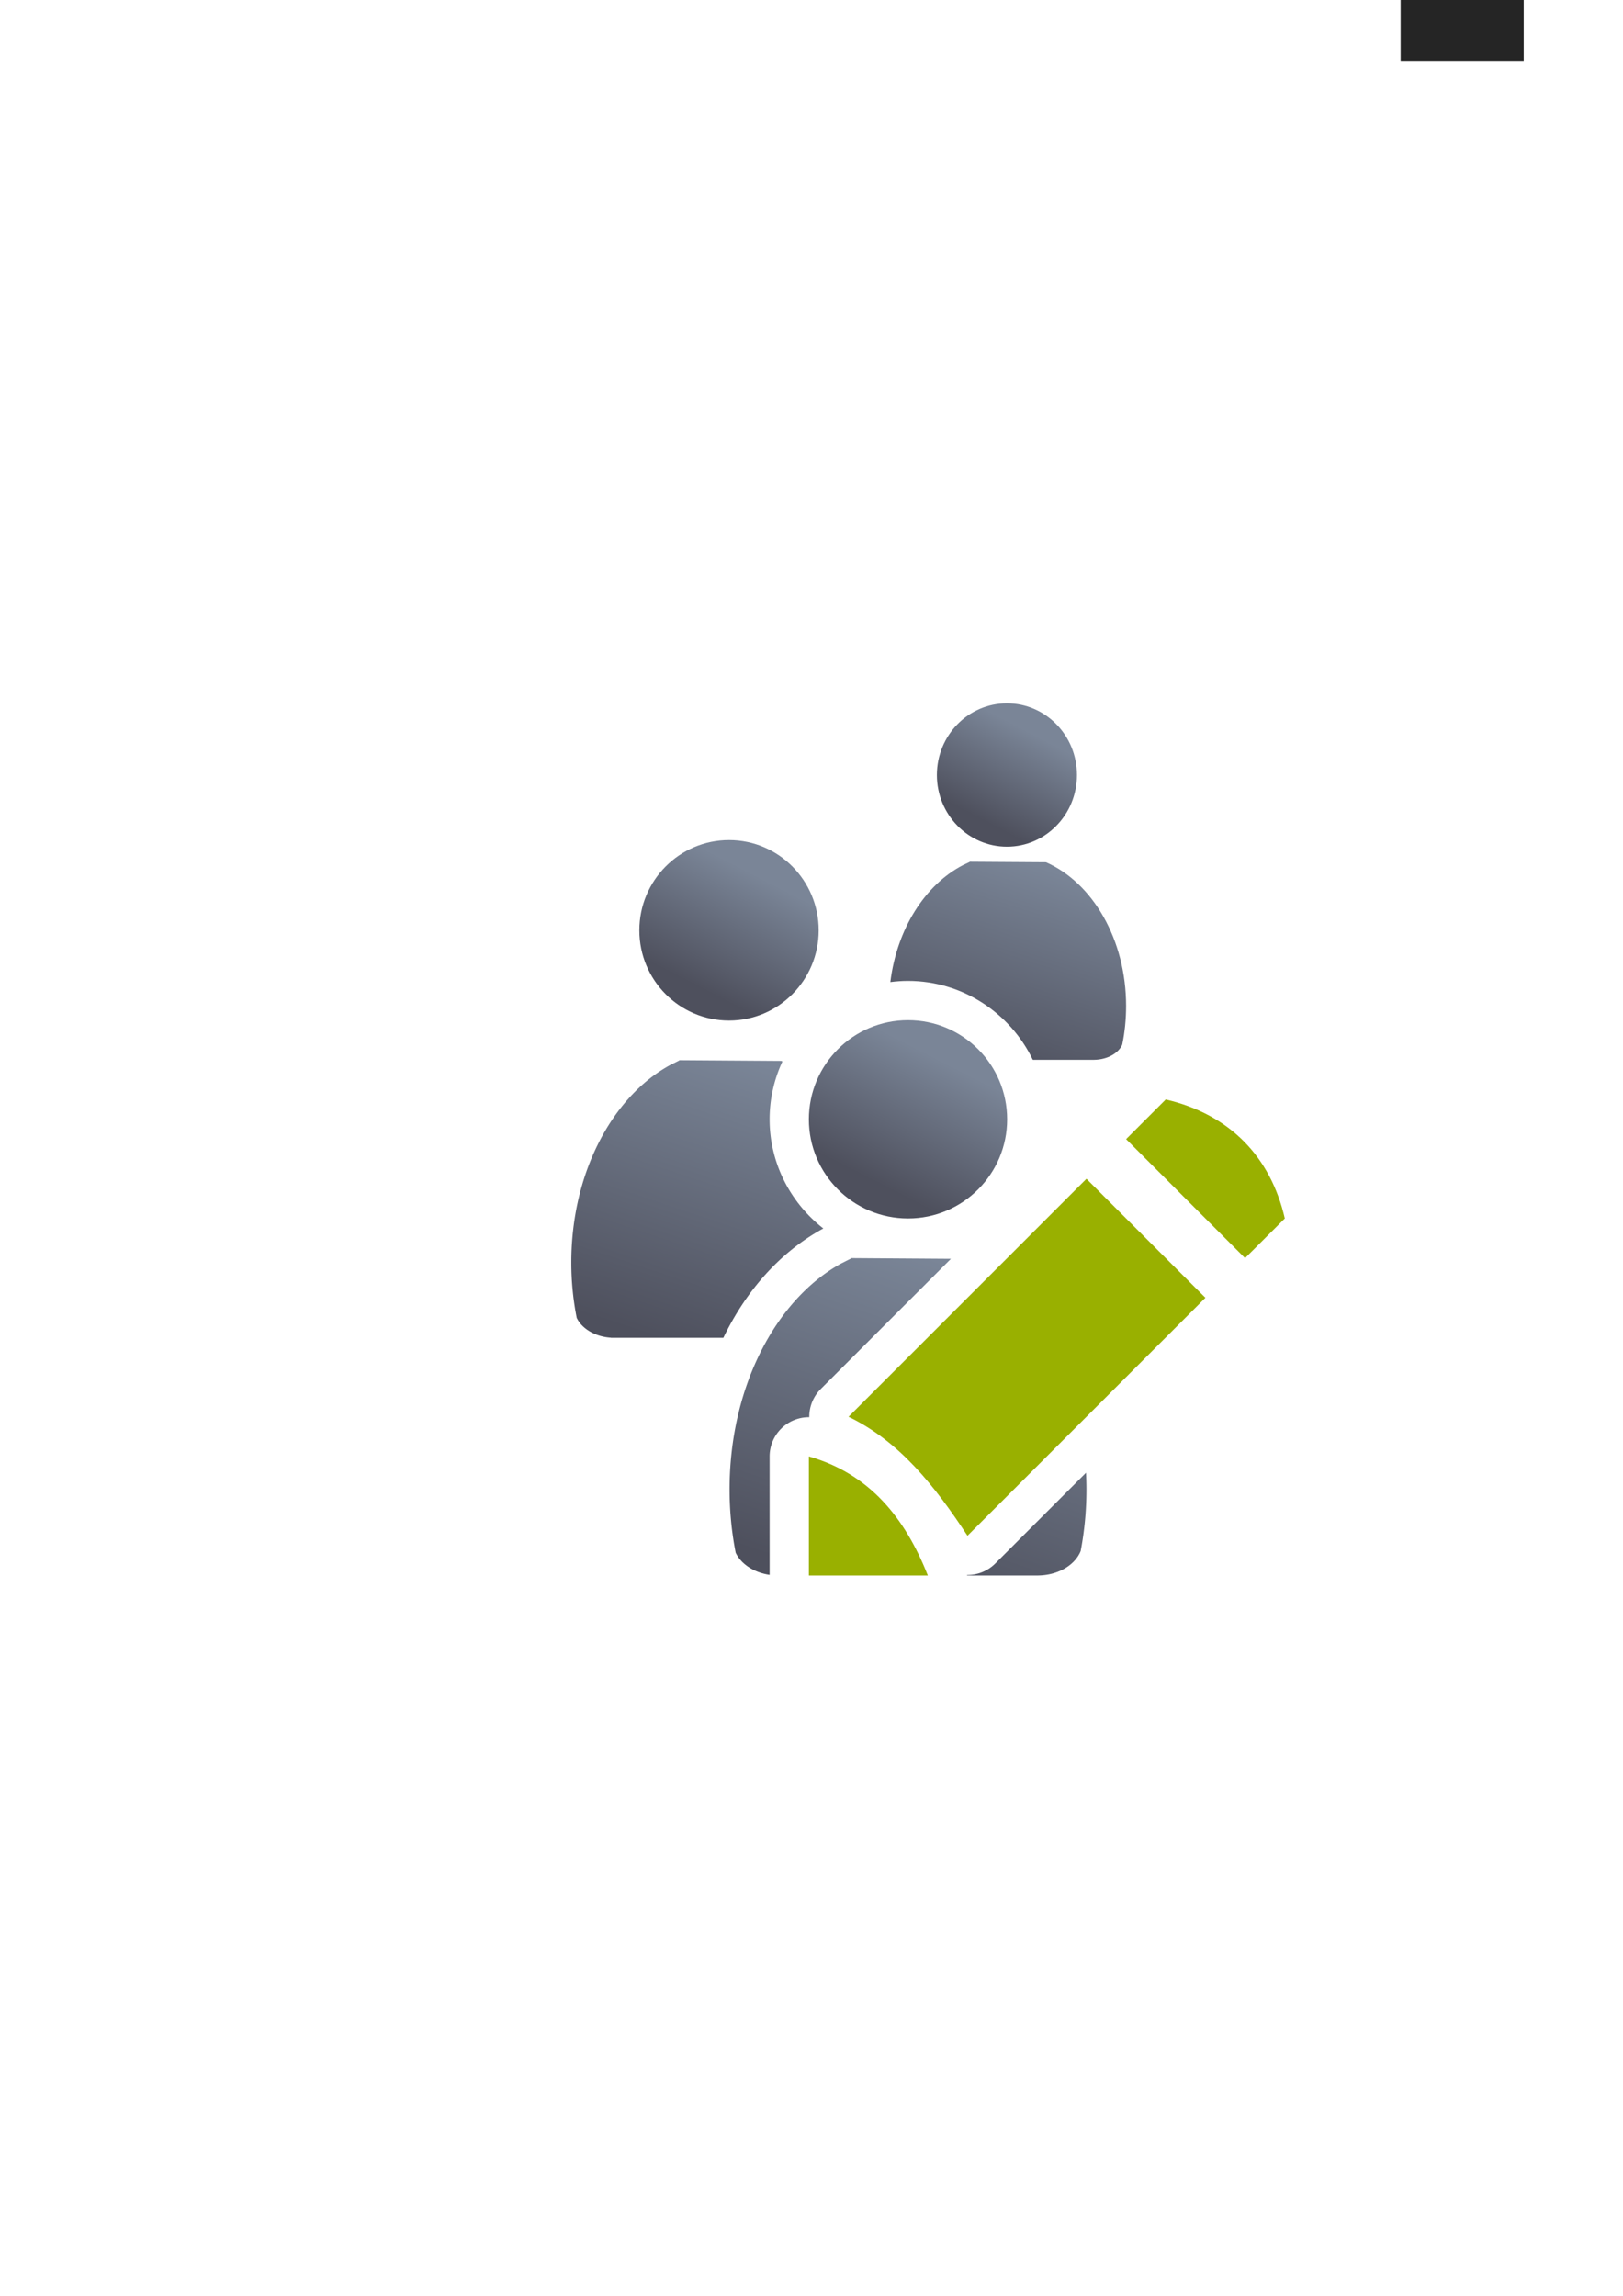 <?xml version="1.0" encoding="UTF-8" standalone="no"?>
<!-- Created with Inkscape (http://www.inkscape.org/) -->

<svg
   xmlns:dc="http://purl.org/dc/elements/1.1/"
   xmlns:cc="http://creativecommons.org/ns#"
   xmlns:rdf="http://www.w3.org/1999/02/22-rdf-syntax-ns#"
   xmlns:svg="http://www.w3.org/2000/svg"
   xmlns="http://www.w3.org/2000/svg"
   xmlns:xlink="http://www.w3.org/1999/xlink"
   xmlns:sodipodi="http://sodipodi.sourceforge.net/DTD/sodipodi-0.dtd"
   xmlns:inkscape="http://www.inkscape.org/namespaces/inkscape"
   width="210mm"
   height="297mm"
   viewBox="0 0 744.094 1052.362"
   id="svg2"
   version="1.1"
   inkscape:version="0.91 r13725"
   inkscape:export-xdpi="4.9499817"
   inkscape:export-ydpi="4.9499817"
   sodipodi:docname="user-group-rights-edit.svg"
   inkscape:export-filename="C:\Users\johannes\Documents\Arbeit\RRZE\github3\bicons\22x22\categories\user-group-rights-edit.png">
  <defs
     id="defs4">
    <linearGradient
       inkscape:collect="always"
       id="linearGradient4254">
      <stop
         style="stop-color:#7a8597;stop-opacity:1"
         offset="0"
         id="stop4256" />
      <stop
         style="stop-color:#4e505d;stop-opacity:1"
         offset="1"
         id="stop4258" />
    </linearGradient>
    <linearGradient
       id="linearGradient2224">
      <stop
         id="stop2226"
         offset="0"
         style="stop-color:#7c7c7c;stop-opacity:1;" />
      <stop
         id="stop2228"
         offset="1"
         style="stop-color:#b8b8b8;stop-opacity:1;" />
    </linearGradient>
    <linearGradient
       id="linearGradient15218">
      <stop
         id="stop15220"
         offset="0"
         style="stop-color:#eeeeef;stop-opacity:1;" />
      <stop
         id="stop2736"
         offset="0.599"
         style="stop-color:#d3d7cf;stop-opacity:1;" />
      <stop
         id="stop2738"
         offset="0.828"
         style="stop-color:#ffffff;stop-opacity:1;" />
      <stop
         id="stop15222"
         offset="1"
         style="stop-color:#d3d7cf;stop-opacity:1;" />
    </linearGradient>
    <pattern
       y="0"
       x="0"
       height="6"
       width="6"
       patternUnits="userSpaceOnUse"
       id="EMFhbasepattern" />
    <pattern
       y="0"
       x="0"
       height="6"
       width="6"
       patternUnits="userSpaceOnUse"
       id="EMFhbasepattern-5" />
    <linearGradient
       inkscape:collect="always"
       xlink:href="#linearGradient4254"
       id="linearGradient4252"
       x1="380.01"
       y1="330.406"
       x2="414.616"
       y2="457.181"
       gradientUnits="userSpaceOnUse"
       gradientTransform="translate(0.37,-0.395)" />
    <linearGradient
       inkscape:collect="always"
       xlink:href="#linearGradient4254"
       id="linearGradient4275"
       x1="380.01"
       y1="330.406"
       x2="414.616"
       y2="457.181"
       gradientUnits="userSpaceOnUse"
       gradientTransform="translate(0.37,-0.395)" />
    <linearGradient
       inkscape:collect="always"
       xlink:href="#linearGradient4254"
       id="linearGradient4320"
       x1="380.01"
       y1="330.406"
       x2="414.616"
       y2="457.181"
       gradientUnits="userSpaceOnUse"
       gradientTransform="translate(0.37,-0.395)" />
    <linearGradient
       inkscape:collect="always"
       xlink:href="#linearGradient4254"
       id="linearGradient4442"
       gradientUnits="userSpaceOnUse"
       gradientTransform="translate(0.37,-0.395)"
       x1="380.01"
       y1="330.406"
       x2="414.616"
       y2="457.181" />
    <linearGradient
       inkscape:collect="always"
       xlink:href="#linearGradient4254"
       id="linearGradient4445"
       x1="380.01"
       y1="330.406"
       x2="414.616"
       y2="457.181"
       gradientUnits="userSpaceOnUse"
       gradientTransform="translate(0.37,-0.395)" />
    <linearGradient
       inkscape:collect="always"
       xlink:href="#linearGradient4254"
       id="linearGradient4526"
       gradientUnits="userSpaceOnUse"
       gradientTransform="translate(0.37,-0.395)"
       x1="380.01"
       y1="330.406"
       x2="414.616"
       y2="457.181" />
    <linearGradient
       inkscape:collect="always"
       xlink:href="#linearGradient4254"
       id="linearGradient4529"
       gradientUnits="userSpaceOnUse"
       gradientTransform="translate(0.37,-0.395)"
       x1="380.01"
       y1="330.406"
       x2="414.616"
       y2="457.181" />
    <linearGradient
       inkscape:collect="always"
       xlink:href="#linearGradient4254"
       id="linearGradient4276"
       gradientUnits="userSpaceOnUse"
       gradientTransform="translate(0.37,-0.395)"
       x1="380.01"
       y1="330.406"
       x2="414.616"
       y2="457.181" />
    <linearGradient
       inkscape:collect="always"
       xlink:href="#linearGradient4254"
       id="linearGradient4279"
       x1="380.01"
       y1="330.406"
       x2="414.616"
       y2="457.181"
       gradientUnits="userSpaceOnUse"
       gradientTransform="translate(0.37,-0.395)" />
    <linearGradient
       inkscape:collect="always"
       xlink:href="#linearGradient4254"
       id="linearGradient4285"
       gradientUnits="userSpaceOnUse"
       gradientTransform="matrix(0.6,0,0,0.6,274.004,241.782)"
       x1="380.01"
       y1="330.406"
       x2="414.616"
       y2="457.181" />
    <linearGradient
       gradientTransform="translate(0.956,18.139)"
       inkscape:collect="always"
       xlink:href="#linearGradient4254"
       id="linearGradient4196"
       x1="303.583"
       y1="467.663"
       x2="276.483"
       y2="558.563"
       gradientUnits="userSpaceOnUse" />
    <linearGradient
       inkscape:collect="always"
       xlink:href="#linearGradient4254"
       id="linearGradient6640"
       gradientUnits="userSpaceOnUse"
       gradientTransform="matrix(0.665,0,0,0.624,270.71,53.257)"
       x1="300.223"
       y1="576.741"
       x2="250.843"
       y2="722.223" />
    <linearGradient
       inkscape:collect="always"
       xlink:href="#linearGradient4254"
       id="linearGradient6642"
       gradientUnits="userSpaceOnUse"
       gradientTransform="matrix(0.723,0,0,0.723,95.679,107.631)"
       x1="521.005"
       y1="340.056"
       x2="491.778"
       y2="396.004" />
    <linearGradient
       inkscape:collect="always"
       xlink:href="#linearGradient4254"
       id="linearGradient6650"
       gradientUnits="userSpaceOnUse"
       gradientTransform="matrix(0.888,0,0,0.875,78.798,-0.334)"
       x1="300.223"
       y1="576.741"
       x2="250.843"
       y2="722.223" />
    <linearGradient
       inkscape:collect="always"
       xlink:href="#linearGradient4254"
       id="linearGradient6652"
       gradientUnits="userSpaceOnUse"
       gradientTransform="matrix(0.926,0,0,0.91,-134.573,110.071)"
       x1="521.005"
       y1="340.056"
       x2="491.778"
       y2="396.004" />
    <linearGradient
       gradientTransform="translate(128.216,18.14)"
       inkscape:collect="always"
       xlink:href="#linearGradient4254"
       id="linearGradient4188"
       x1="300.223"
       y1="576.741"
       x2="250.843"
       y2="722.223"
       gradientUnits="userSpaceOnUse" />
    <linearGradient
       inkscape:collect="always"
       xlink:href="#linearGradient4254"
       id="linearGradient6494"
       gradientUnits="userSpaceOnUse"
       gradientTransform="matrix(1.024,0,0,1,-102.106,163.619)"
       x1="521.005"
       y1="340.056"
       x2="491.778"
       y2="396.004" />
  </defs>
  <sodipodi:namedview
     id="base"
     pagecolor="#ffffff"
     bordercolor="#666666"
     borderopacity="1.0"
     inkscape:pageopacity="0.0"
     inkscape:pageshadow="2"
     inkscape:zoom="1"
     inkscape:cx="498.94966"
     inkscape:cy="548.75176"
     inkscape:document-units="px"
     inkscape:current-layer="layer1"
     showgrid="false"
     showguides="true"
     inkscape:guide-bbox="true"
     inkscape:window-width="1366"
     inkscape:window-height="721"
     inkscape:window-x="-4"
     inkscape:window-y="-4"
     inkscape:window-maximized="1"
     inkscape:snap-bbox="true"
     inkscape:bbox-paths="true"
     inkscape:bbox-nodes="true"
     inkscape:snap-nodes="false">
    <sodipodi:guide
       position="315.536,730.179"
       orientation="0,1"
       id="guide3338" />
    <sodipodi:guide
       position="351.25,330.179"
       orientation="0,1"
       id="guide3340" />
    <sodipodi:guide
       position="189.107,408.839"
       orientation="1,0"
       id="guide3344" />
    <sodipodi:guide
       position="589.045,468.079"
       orientation="1,0"
       id="guide3346" />
    <inkscape:grid
       type="xygrid"
       id="grid3440" />
    <sodipodi:guide
       position="589.045,378.302"
       orientation="1,0"
       id="guide3411" />
  </sodipodi:namedview>
  <g
     inkscape:label="Ebene 1"
     inkscape:groupmode="layer"
     id="layer1">
    <g
       id="g4305"
       transform="translate(-0.956,-18.179)">
      <flowRoot
         style="font-style:normal;font-weight:normal;font-size:40px;line-height:125%;font-family:sans-serif;letter-spacing:0px;word-spacing:0px;fill:#252525;fill-opacity:1;stroke:none;stroke-width:1px;stroke-linecap:butt;stroke-linejoin:miter;stroke-opacity:1"
         id="flowRoot4169"
         xml:space="preserve"
         transform="translate(553.564,-469.845)"><flowRegion
           id="flowRegion4171"><rect
             y="427.08"
             x="89.541"
             height="88.789"
             width="56.433"
             id="rect4173" /></flowRegion><flowPara
           id="flowPara4175" /></flowRoot>      <flowRoot
         style="font-style:normal;font-weight:normal;font-size:40px;line-height:125%;font-family:sans-serif;letter-spacing:0px;word-spacing:0px;fill:#252525;fill-opacity:1;stroke:none;stroke-width:1px;stroke-linecap:butt;stroke-linejoin:miter;stroke-opacity:1"
         id="flowRoot4169-9"
         xml:space="preserve"
         transform="translate(1114.771,-411.821)"><flowRegion
           id="flowRegion4171-9"><rect
             y="427.08"
             x="89.541"
             height="88.789"
             width="56.433"
             id="rect4173-6" /></flowRegion><flowPara
           id="flowPara4175-7" /></flowRoot>      <path
         cx="289.033"
         cy="513.113"
         rx="45.45"
         ry="45.45"
         id="path4687"
         style="color:#000000;clip-rule:nonzero;display:inline;overflow:visible;visibility:visible;opacity:1;isolation:auto;mix-blend-mode:normal;color-interpolation:sRGB;color-interpolation-filters:linearRGB;solid-color:#000000;solid-opacity:1;fill:url(#linearGradient4196);fill-opacity:1;fill-rule:nonzero;stroke:none;stroke-width:36;stroke-linecap:butt;stroke-linejoin:round;stroke-miterlimit:4;stroke-dasharray:none;stroke-dashoffset:0;stroke-opacity:1;color-rendering:auto;image-rendering:auto;shape-rendering:auto;text-rendering:auto;enable-background:accumulate"
         d=""
         inkscape:connector-curvature="0" />
      <rect
         y="340.362"
         x="189.999"
         height="400"
         width="400.001"
         id="rect4729"
         style="color:#000000;clip-rule:nonzero;display:inline;overflow:visible;visibility:visible;opacity:1;isolation:auto;mix-blend-mode:normal;color-interpolation:sRGB;color-interpolation-filters:linearRGB;solid-color:#000000;solid-opacity:1;fill:none;fill-opacity:1;fill-rule:nonzero;stroke:none;stroke-width:36;stroke-linecap:butt;stroke-linejoin:round;stroke-miterlimit:4;stroke-dasharray:none;stroke-dashoffset:0;stroke-opacity:1;color-rendering:auto;image-rendering:auto;shape-rendering:auto;text-rendering:auto;enable-background:accumulate" />
      <path
         id="path6636"
         d="m 445.577,413.19 0,0.004 c -0.055,0.043 -0.104,0.088 -0.16,0.129 l -3.049,1.453 c -17.335,9.037 -30.209,29.202 -33.225,53.57 2.658,-0.345 5.36,-0.543 8.105,-0.543 25.089,0 46.952,14.853 57.221,36.178 l 28.086,0 0,-0.006 c 6.078,-0.075 11.198,-2.986 12.918,-6.977 1.151,-5.641 1.766,-11.559 1.766,-17.662 0,-30.566 -15.365,-56.532 -36.738,-65.922 l -34.924,-0.225 z"
         style="fill:url(#linearGradient6640);fill-opacity:1;stroke:none;stroke-width:41.152;stroke-linecap:round;stroke-linejoin:round;stroke-opacity:1"
         inkscape:connector-curvature="0" />
      <ellipse
         style="color:#000000;clip-rule:nonzero;display:inline;overflow:visible;visibility:visible;opacity:1;isolation:auto;mix-blend-mode:normal;color-interpolation:sRGB;color-interpolation-filters:linearRGB;solid-color:#000000;solid-opacity:1;fill:url(#linearGradient6642);fill-opacity:1;fill-rule:nonzero;stroke:none;stroke-width:36;stroke-linecap:butt;stroke-linejoin:round;stroke-miterlimit:4;stroke-dasharray:none;stroke-dashoffset:0;stroke-opacity:1;color-rendering:auto;image-rendering:auto;shape-rendering:auto;text-rendering:auto;enable-background:accumulate"
         id="ellipse6638"
         cx="462.598"
         cy="373.427"
         rx="32.11"
         ry="32.86" />
      <path
         id="path6646"
         d="m 312.468,504.161 0,0.006 c -0.073,0.06 -0.139,0.124 -0.215,0.182 l -4.074,2.037 c -26.569,14.528 -45.299,49.572 -45.299,90.494 0,8.79 0.868,17.306 2.488,25.408 2.404,4.964 8.443,8.601 15.68,9.076 l 0,0.055 51.539,0 c 10.396,-21.536 25.786,-39.001 45.107,-49.73 a 18.002,18.002 0 0 1 0.588,-0.312 l 0.156,-0.08 c -14.949,-11.647 -24.639,-29.787 -24.639,-50.041 0,-9.445 2.118,-18.427 5.881,-26.512 -0.183,-0.086 -0.362,-0.183 -0.545,-0.268 l -46.668,-0.314 z m 77.35,27.777 c 0.205,8.755 4.329,16.382 10.73,21.23 -2.88,-7.718 -6.498,-14.848 -10.73,-21.23 z m 5.871,80.975 -0.594,0.301 c -7.166,3.997 -14.027,10.229 -20.045,18.205 l 13.555,0 0,-0.01 c 8.122,-0.106 14.963,-4.184 17.262,-9.777 0.551,-2.831 1.007,-5.714 1.369,-8.639 l -11.547,-0.08 z"
         style="fill:url(#linearGradient6650);fill-opacity:1;stroke:none;stroke-width:41.152;stroke-linecap:round;stroke-linejoin:round;stroke-opacity:1"
         inkscape:connector-curvature="0" />
      <ellipse
         ry="41.36"
         rx="41.11"
         cy="444.622"
         cx="335.189"
         id="ellipse6648"
         style="color:#000000;clip-rule:nonzero;display:inline;overflow:visible;visibility:visible;opacity:1;isolation:auto;mix-blend-mode:normal;color-interpolation:sRGB;color-interpolation-filters:linearRGB;solid-color:#000000;solid-opacity:1;fill:url(#linearGradient6652);fill-opacity:1;fill-rule:nonzero;stroke:none;stroke-width:36;stroke-linecap:butt;stroke-linejoin:round;stroke-miterlimit:4;stroke-dasharray:none;stroke-dashoffset:0;stroke-opacity:1;color-rendering:auto;image-rendering:auto;shape-rendering:auto;text-rendering:auto;enable-background:accumulate" />
      <path
         id="path2176-1"
         d="m 391.262,594.882 0,0.006 c -0.082,0.068 -0.157,0.141 -0.242,0.207 l -4.586,2.33 c -29.909,16.609 -50.994,56.669 -50.994,103.451 0,10.048 0.977,19.784 2.801,29.047 2.47,5.18 8.356,9.088 15.559,10.145 l 0,-54.285 a 18.002,18.002 0 0 1 18.186,-17.979 18.002,18.002 0 0 1 5.266,-12.93 l 59.682,-59.682 -45.67,-0.311 z m 77.559,19.336 -50.26,50.26 c 10.999,8.657 20.239,18.926 28.408,29.758 l 43.414,-43.414 c -5.229,-14.2 -12.609,-26.668 -21.562,-36.604 z m 30.037,79.043 -41.609,41.609 a 18.002,18.002 0 0 1 -12.924,5.254 18.002,18.002 0 0 1 -0.008,0.238 l 32.654,0 0,-0.01 c 9.143,-0.121 16.844,-4.786 19.432,-11.18 1.731,-9.039 2.656,-18.521 2.656,-28.301 0,-2.559 -0.077,-5.095 -0.201,-7.611 z m -109.059,22.402 0,6.699 6.246,0 c -1.936,-2.438 -4.02,-4.666 -6.246,-6.699 z"
         style="fill:url(#linearGradient4188);fill-opacity:1;stroke:none;stroke-width:41.152;stroke-linecap:round;stroke-linejoin:round;stroke-opacity:1"
         inkscape:connector-curvature="0" />
      <ellipse
         ry="45.45"
         rx="45.45"
         cy="531.253"
         cx="417.249"
         id="ellipse6492"
         style="color:#000000;clip-rule:nonzero;display:inline;overflow:visible;visibility:visible;opacity:1;isolation:auto;mix-blend-mode:normal;color-interpolation:sRGB;color-interpolation-filters:linearRGB;solid-color:#000000;solid-opacity:1;fill:url(#linearGradient6494);fill-opacity:1;fill-rule:nonzero;stroke:none;stroke-width:36;stroke-linecap:butt;stroke-linejoin:round;stroke-miterlimit:4;stroke-dasharray:none;stroke-dashoffset:0;stroke-opacity:1;color-rendering:auto;image-rendering:auto;shape-rendering:auto;text-rendering:auto;enable-background:accumulate" />
      <path
         style="fill:#99b000;fill-rule:evenodd;stroke:none;stroke-width:1px;stroke-linecap:butt;stroke-linejoin:miter;stroke-opacity:1"
         d="m 535.419,522.163 -18.18,18.18 54.539,54.539 18.223,-18.18 C 583.551,548.715 565.031,529.05 535.419,522.163 Z m -36.359,36.359 -109.08,109.08 c 23.385,11.239 39.692,31.918 54.541,54.539 L 553.598,613.061 499.059,558.522 Z m -127.26,127.26 0,54.58 54.539,0 c -10.474,-26.542 -26.854,-46.683 -54.539,-54.58 z"
         id="path4173"
         inkscape:connector-curvature="0" />
    </g>
  </g>
</svg>
